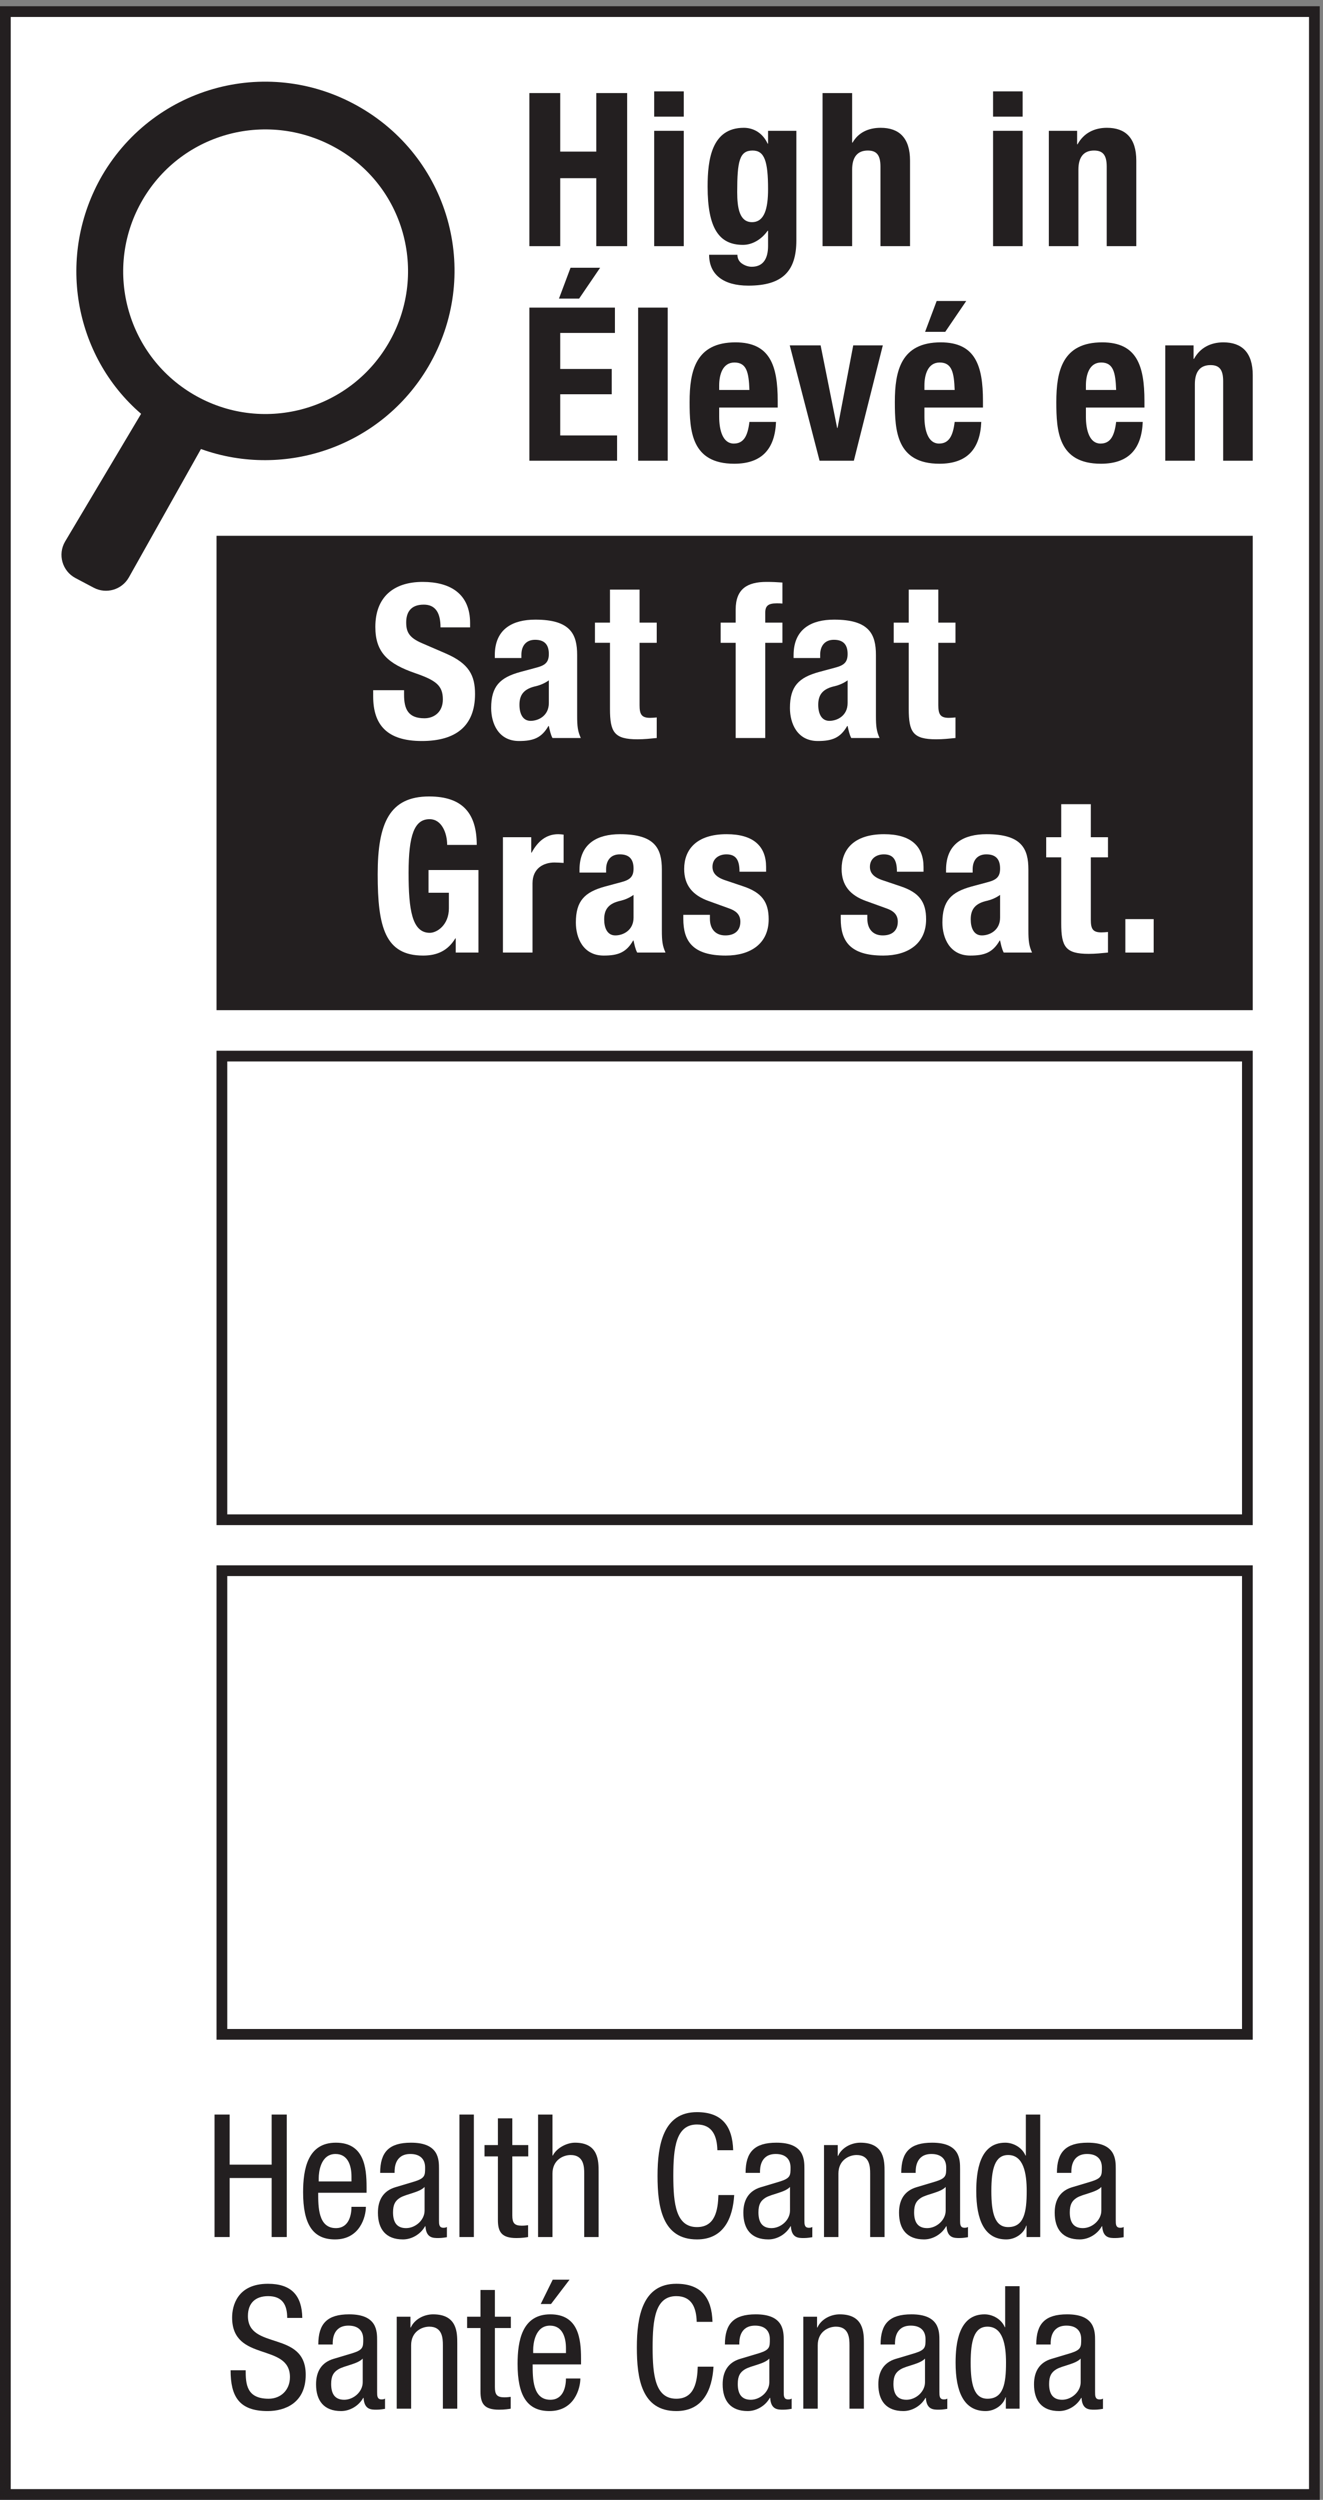 <?xml version="1.0" encoding="UTF-8" standalone="no"?>
<!-- Created with Inkscape (http://www.inkscape.org/) -->

<svg
   version="1.1"
   id="svg1"
   width="82.013"
   height="154.96"
   viewBox="0 0 82.013 154.96"
   sodipodi:docname="3.5(BV).eps"
   xmlns:inkscape="http://www.inkscape.org/namespaces/inkscape"
   xmlns:sodipodi="http://sodipodi.sourceforge.net/DTD/sodipodi-0.dtd"
   xmlns="http://www.w3.org/2000/svg"
   xmlns:svg="http://www.w3.org/2000/svg">
  <rect x="0" y="0" width="82.013" height="154.96" fill="#808080" stroke="none"/>
  <defs
     id="defs1" />
  <sodipodi:namedview
     id="namedview1"
     pagecolor="#ffffff"
     bordercolor="#000000"
     borderopacity="0.25"
     inkscape:showpageshadow="2"
     inkscape:pageopacity="0.0"
     inkscape:pagecheckerboard="0"
     inkscape:deskcolor="#d1d1d1">
    <inkscape:page
       x="0"
       y="0"
       inkscape:label="1"
       id="page1"
       width="82.013"
       height="154.96"
       margin="0"
       bleed="0" />
  </sodipodi:namedview>
  <g
     id="g1"
     inkscape:groupmode="layer"
     inkscape:label="1">
    <g
       id="group-R5">
      <path
         id="path2"
         d="M 2.5,2.488 V 1159.7 H 612.617 V 2.488 H 2.5"
         style="fill:#ffffff;fill-opacity:1;fill-rule:nonzero;stroke:none"
         transform="matrix(0.133,0,0,-0.133,0,154.96)" />
      <path
         id="path3"
         d="M 615.117,1162.2 H 0 V 0 h 615.117 v 1162.2 z m -5,-5 V 5 H 5.004 V 1157.2 H 610.117"
         style="fill:#231f20;fill-opacity:1;fill-rule:nonzero;stroke:none"
         transform="matrix(0.133,0,0,-0.133,0,154.96)" />
      <path
         id="path4"
         d="m 246.738,1121.74 h 14.383 v -27.29 h 16.797 v 27.29 h 14.395 v -71.36 h -14.395 v 31.68 h -16.797 v -31.68 h -14.383 v 71.36"
         style="fill:#231f20;fill-opacity:1;fill-rule:nonzero;stroke:none"
         transform="matrix(0.133,0,0,-0.133,0,154.96)" />
      <path
         id="path5"
         d="m 304.91,1104.14 h 13.789 v -53.76 H 304.91 Z m 0,18.39 h 13.789 v -11.79 H 304.91 v 11.79"
         style="fill:#231f20;fill-opacity:1;fill-rule:nonzero;stroke:none"
         transform="matrix(0.133,0,0,-0.133,0,154.96)" />
      <path
         id="path6"
         d="m 350.496,1061.57 c 5.793,0 7.492,6.3 7.492,15.39 0,13.09 -1.699,17.99 -7.199,17.99 -6.094,0 -7.187,-4.9 -7.187,-19.39 0,-7.4 1.093,-13.99 6.894,-13.99 z m 20.684,42.57 v -51.07 c 0,-14.19 -6.297,-21.09 -22.383,-21.09 -11.699,0 -18.289,5.2 -18.289,14.4 h 13.191 c 0,-1.8 0.801,-3.2 2.102,-4.1 1.297,-0.9 2.89,-1.5 4.59,-1.5 5.605,0 7.597,4.2 7.597,9.69 v 7.1 h -0.195 c -2.805,-4 -7.102,-6.59 -11.496,-6.59 -10.996,0 -16.492,7.49 -16.492,27.18 0,12.59 1.902,27.39 16.894,27.39 3.797,0 8.496,-1.8 11.094,-7.4 h 0.195 v 5.99 h 13.192"
         style="fill:#231f20;fill-opacity:1;fill-rule:nonzero;stroke:none"
         transform="matrix(0.133,0,0,-0.133,0,154.96)" />
      <path
         id="path7"
         d="m 383.387,1121.74 h 13.789 v -23.1 h 0.207 c 2.597,4.61 7.293,6.91 13.086,6.91 8.594,0 13.691,-4.7 13.691,-15.3 v -39.87 h -13.789 v 37.07 c 0,5.4 -1.797,7.5 -5.898,7.5 -4.7,0 -7.297,-2.9 -7.297,-8.9 v -35.67 h -13.789 v 71.36"
         style="fill:#231f20;fill-opacity:1;fill-rule:nonzero;stroke:none"
         transform="matrix(0.133,0,0,-0.133,0,154.96)" />
      <path
         id="path8"
         d="m 462.859,1104.14 h 13.789 v -53.76 h -13.789 z m 0,18.39 h 13.789 v -11.79 h -13.789 v 11.79"
         style="fill:#231f20;fill-opacity:1;fill-rule:nonzero;stroke:none"
         transform="matrix(0.133,0,0,-0.133,0,154.96)" />
      <path
         id="path9"
         d="m 488.848,1104.14 h 13.191 v -6.29 h 0.195 c 2.903,5.3 7.903,7.7 13.692,7.7 8.594,0 13.691,-4.7 13.691,-15.3 v -39.87 h -13.789 v 37.07 c 0,5.4 -1.797,7.5 -5.898,7.5 -4.696,0 -7.293,-2.9 -7.293,-8.9 v -35.67 h -13.789 v 53.76"
         style="fill:#231f20;fill-opacity:1;fill-rule:nonzero;stroke:none"
         transform="matrix(0.133,0,0,-0.133,0,154.96)" />
      <path
         id="path10"
         d="m 265.926,1040.32 h 13.789 l -9.793,-14.39 h -9.395 z m 20.683,-18.58 v -11.8 h -25.488 v -16.788 h 23.996 v -11.797 h -23.996 v -19.191 h 26.496 v -11.789 h -40.879 v 71.365 h 39.871"
         style="fill:#231f20;fill-opacity:1;fill-rule:nonzero;stroke:none"
         transform="matrix(0.133,0,0,-0.133,0,154.96)" />
      <path
         id="path11"
         d="m 297.422,1021.74 h 13.789 v -71.365 h -13.789 v 71.365"
         style="fill:#231f20;fill-opacity:1;fill-rule:nonzero;stroke:none"
         transform="matrix(0.133,0,0,-0.133,0,154.96)" />
      <path
         id="path12"
         d="m 349.297,983.359 c -0.293,8.192 -1.301,12.793 -6.992,12.793 -5.5,0 -7.102,-5.699 -7.102,-10.695 v -2.098 z m -14.094,-8.199 v -4.297 c 0,-6.293 1.699,-12.492 6.797,-12.492 4.602,0 6.504,3.496 7.297,10.094 h 12.402 c -0.508,-12.496 -6.504,-19.492 -19.492,-19.492 -19.992,0 -20.793,15.394 -20.793,28.785 0,14.394 2.805,27.792 21.387,27.792 16.094,0 19.687,-10.8 19.687,-27.288 v -3.102 h -27.285"
         style="fill:#231f20;fill-opacity:1;fill-rule:nonzero;stroke:none"
         transform="matrix(0.133,0,0,-0.133,0,154.96)" />
      <path
         id="path13"
         d="m 397.684,1004.14 h 13.789 l -13.496,-53.765 h -15.985 l -13.898,53.765 h 14.394 l 7.696,-38.472 h 0.195 l 7.305,38.472"
         style="fill:#231f20;fill-opacity:1;fill-rule:nonzero;stroke:none"
         transform="matrix(0.133,0,0,-0.133,0,154.96)" />
      <path
         id="path14"
         d="m 436.57,1024.83 h 13.789 l -9.793,-14.39 h -9.394 z m 8.391,-41.471 c -0.293,8.192 -1.301,12.793 -6.992,12.793 -5.5,0 -7.102,-5.699 -7.102,-10.695 v -2.098 z m -14.094,-8.199 v -4.297 c 0,-6.293 1.699,-12.492 6.797,-12.492 4.602,0 6.504,3.496 7.297,10.094 h 12.402 c -0.508,-12.496 -6.504,-19.492 -19.492,-19.492 -19.992,0 -20.793,15.394 -20.793,28.785 0,14.394 2.805,27.792 21.387,27.792 16.094,0 19.687,-10.8 19.687,-27.288 v -3.102 h -27.285"
         style="fill:#231f20;fill-opacity:1;fill-rule:nonzero;stroke:none"
         transform="matrix(0.133,0,0,-0.133,0,154.96)" />
      <path
         id="path15"
         d="m 520.223,983.359 c -0.293,8.192 -1.297,12.793 -6.993,12.793 -5.496,0 -7.097,-5.699 -7.097,-10.695 v -2.098 z m -14.09,-8.199 v -4.297 c 0,-6.293 1.699,-12.492 6.797,-12.492 4.597,0 6.504,3.496 7.293,10.094 h 12.402 c -0.508,-12.496 -6.504,-19.492 -19.492,-19.492 -19.988,0 -20.789,15.394 -20.789,28.785 0,14.394 2.801,27.792 21.386,27.792 16.094,0 19.688,-10.8 19.688,-27.288 v -3.102 h -27.285"
         style="fill:#231f20;fill-opacity:1;fill-rule:nonzero;stroke:none"
         transform="matrix(0.133,0,0,-0.133,0,154.96)" />
      <path
         id="path16"
         d="m 543.125,1004.14 h 13.191 v -6.288 h 0.196 c 2.902,5.298 7.902,7.698 13.691,7.698 8.594,0 13.692,-4.7 13.692,-15.296 v -39.879 h -13.79 v 37.078 c 0,5.399 -1.796,7.496 -5.898,7.496 -4.695,0 -7.293,-2.898 -7.293,-8.894 v -35.68 h -13.789 v 53.765"
         style="fill:#231f20;fill-opacity:1;fill-rule:nonzero;stroke:none"
         transform="matrix(0.133,0,0,-0.133,0,154.96)" />
      <path
         id="path17"
         d="m 133.656,122.469 h -7.039 v 27.511 h -19.59 v -27.511 h -7.031 v 57.094 h 7.031 v -23.352 h 19.59 v 23.352 h 7.039 v -57.094"
         style="fill:#231f20;fill-opacity:1;fill-rule:nonzero;stroke:none"
         transform="matrix(0.133,0,0,-0.133,0,154.96)" />
      <path
         id="path18"
         d="m 163.824,148.379 v 2.32 c 0,4.801 -1.523,10.481 -7.441,10.481 -7.031,0 -7.832,-8.641 -7.832,-11.2 v -1.601 z m -15.519,-5.27 c 0,-6.558 0,-16.48 8.242,-16.48 6.398,0 7.277,6.723 7.277,9.922 h 6.715 c 0,-4.551 -2.723,-15.192 -14.391,-15.192 -10.48,0 -14.875,7.282 -14.875,21.981 0,10.719 2.082,23.109 15.274,23.109 13.105,0 14.308,-11.429 14.308,-20.629 v -2.711 h -22.55"
         style="fill:#231f20;fill-opacity:1;fill-rule:nonzero;stroke:none"
         transform="matrix(0.133,0,0,-0.133,0,154.96)" />
      <path
         id="path19"
         d="m 197.895,145.82 c -2.469,-2.629 -8.387,-3.199 -11.426,-5.031 -2.156,-1.359 -3.281,-3.039 -3.281,-6.801 0,-4.316 1.523,-7.359 6.074,-7.359 4.394,0 8.633,3.762 8.633,8.16 z m -20.704,6.559 c 0,9.75 4.161,14.07 14.395,14.07 13.027,0 13.027,-7.828 13.027,-12.32 V 130.23 c 0,-1.761 0,-3.441 2.082,-3.441 0.879,0 1.278,0.172 1.602,0.402 v -4.793 C 207.816,122.32 206.059,122 204.379,122 c -2.559,0 -5.762,0 -6.082,5.512 h -0.156 c -2.161,-3.832 -6.321,-6.153 -10.313,-6.153 -8,0 -11.68,4.801 -11.68,12.469 0,6 2.555,10.16 8.075,11.844 l 9.043,2.707 c 4.875,1.531 4.875,2.883 4.875,6.48 0,4 -2.403,6.321 -6.875,6.321 -7.356,0 -7.356,-6.879 -7.356,-8.399 v -0.402 h -6.719"
         style="fill:#231f20;fill-opacity:1;fill-rule:nonzero;stroke:none"
         transform="matrix(0.133,0,0,-0.133,0,154.96)" />
      <path
         id="path20"
         d="m 214.145,179.563 h 6.718 v -57.094 h -6.718 v 57.094"
         style="fill:#231f20;fill-opacity:1;fill-rule:nonzero;stroke:none"
         transform="matrix(0.133,0,0,-0.133,0,154.96)" />
      <path
         id="path21"
         d="m 232.066,177.805 h 6.719 v -12.469 h 7.43 v -5.285 h -7.43 v -27.5 c 0,-3.43 0.879,-4.789 4.395,-4.789 1.433,0 2.234,0.148 2.957,0.226 v -5.519 C 245.258,122.32 243.5,122 240.699,122 c -6.953,0 -8.633,2.879 -8.633,8.469 v 29.582 h -6.242 v 5.285 h 6.242 v 12.469"
         style="fill:#231f20;fill-opacity:1;fill-rule:nonzero;stroke:none"
         transform="matrix(0.133,0,0,-0.133,0,154.96)" />
      <path
         id="path22"
         d="m 250.785,179.563 h 6.719 v -19.114 h 0.156 c 1.77,3.528 6.485,6 10.324,6 11.024,0 11.024,-8.558 11.024,-13.59 v -30.39 h -6.707 v 29.59 c 0,3.281 -0.246,8.64 -6.321,8.64 -3.593,0 -8.476,-2.41 -8.476,-8.64 v -29.59 h -6.719 v 57.094"
         style="fill:#231f20;fill-opacity:1;fill-rule:nonzero;stroke:none"
         transform="matrix(0.133,0,0,-0.133,0,154.96)" />
      <path
         id="path23"
         d="m 342.207,142.059 c -0.644,-10.789 -4.883,-20.7 -17.355,-20.7 -16.223,0 -18.383,15.262 -18.383,29.661 0,14.394 2.636,29.668 18.383,29.668 11.671,0 16.554,-6.563 16.875,-17.754 h -7.364 c -0.156,6.472 -2.234,11.992 -9.511,11.992 -9.75,0 -11.028,-10.715 -11.028,-23.906 0,-13.192 1.278,-23.911 11.028,-23.911 8.554,0 9.757,8 10,14.95 h 7.355"
         style="fill:#231f20;fill-opacity:1;fill-rule:nonzero;stroke:none"
         transform="matrix(0.133,0,0,-0.133,0,154.96)" />
      <path
         id="path24"
         d="m 368.211,145.82 c -2.469,-2.629 -8.387,-3.199 -11.426,-5.031 -2.156,-1.359 -3.281,-3.039 -3.281,-6.801 0,-4.316 1.516,-7.359 6.074,-7.359 4.406,0 8.633,3.762 8.633,8.16 z m -20.703,6.559 c 0,9.75 4.16,14.07 14.394,14.07 13.028,0 13.028,-7.828 13.028,-12.32 V 130.23 c 0,-1.761 0,-3.441 2.082,-3.441 0.879,0 1.277,0.172 1.601,0.402 v -4.793 c -0.48,-0.078 -2.238,-0.398 -3.918,-0.398 -2.558,0 -5.761,0 -6.082,5.512 h -0.156 c -2.16,-3.832 -6.32,-6.153 -10.312,-6.153 -8,0 -11.68,4.801 -11.68,12.469 0,6 2.558,10.16 8.074,11.844 l 9.043,2.707 c 4.875,1.531 4.875,2.883 4.875,6.48 0,4 -2.402,6.321 -6.875,6.321 -7.355,0 -7.355,-6.879 -7.355,-8.399 v -0.402 h -6.719"
         style="fill:#231f20;fill-opacity:1;fill-rule:nonzero;stroke:none"
         transform="matrix(0.133,0,0,-0.133,0,154.96)" />
      <path
         id="path25"
         d="m 384.063,165.336 h 6.394 v -5.035 h 0.168 c 1.758,3.91 6.23,6.148 10.391,6.148 11.269,0 11.269,-8.558 11.269,-13.59 v -30.39 h -6.711 v 29.59 c 0,3.281 -0.242,8.64 -6.316,8.64 -3.594,0 -8.477,-2.41 -8.477,-8.64 v -29.59 h -6.718 v 42.867"
         style="fill:#231f20;fill-opacity:1;fill-rule:nonzero;stroke:none"
         transform="matrix(0.133,0,0,-0.133,0,154.96)" />
      <path
         id="path26"
         d="m 440.77,145.82 c -2.469,-2.629 -8.387,-3.199 -11.426,-5.031 -2.156,-1.359 -3.281,-3.039 -3.281,-6.801 0,-4.316 1.515,-7.359 6.074,-7.359 4.406,0 8.633,3.762 8.633,8.16 z m -20.704,6.559 c 0,9.75 4.161,14.07 14.395,14.07 13.027,0 13.027,-7.828 13.027,-12.32 V 130.23 c 0,-1.761 0,-3.441 2.082,-3.441 0.879,0 1.278,0.172 1.602,0.402 v -4.793 C 450.691,122.32 448.934,122 447.254,122 c -2.559,0 -5.762,0 -6.082,5.512 h -0.156 c -2.161,-3.832 -6.321,-6.153 -10.313,-6.153 -8,0 -11.68,4.801 -11.68,12.469 0,6 2.559,10.16 8.075,11.844 l 9.043,2.707 c 4.875,1.531 4.875,2.883 4.875,6.48 0,4 -2.403,6.321 -6.875,6.321 -7.356,0 -7.356,-6.879 -7.356,-8.399 v -0.402 h -6.719"
         style="fill:#231f20;fill-opacity:1;fill-rule:nonzero;stroke:none"
         transform="matrix(0.133,0,0,-0.133,0,154.96)" />
      <path
         id="path27"
         d="m 469.891,127.109 c 7.441,0 8.644,7.039 8.644,16.789 0,8.321 -1.445,16.801 -8.644,16.801 -6.231,0 -7.832,-6.57 -7.832,-16.801 0,-10.226 1.601,-16.789 7.832,-16.789 z m 14.953,-4.64 h -6.387 v 5.293 h -0.168 c -0.879,-3.211 -4.637,-6.403 -9.277,-6.403 -10.145,0 -13.985,9.032 -13.985,22.539 0,8.961 1.438,22.551 13.508,22.551 3.836,0 7.918,-2.316 9.434,-6 h 0.164 v 19.114 h 6.711 v -57.094"
         style="fill:#231f20;fill-opacity:1;fill-rule:nonzero;stroke:none"
         transform="matrix(0.133,0,0,-0.133,0,154.96)" />
      <path
         id="path28"
         d="m 513.328,145.82 c -2.469,-2.629 -8.387,-3.199 -11.426,-5.031 -2.156,-1.359 -3.281,-3.039 -3.281,-6.801 0,-4.316 1.516,-7.359 6.074,-7.359 4.407,0 8.633,3.762 8.633,8.16 z m -20.703,6.559 c 0,9.75 4.16,14.07 14.395,14.07 13.027,0 13.027,-7.828 13.027,-12.32 V 130.23 c 0,-1.761 0,-3.441 2.082,-3.441 0.879,0 1.277,0.172 1.601,0.402 v -4.793 C 523.25,122.32 521.492,122 519.813,122 c -2.559,0 -5.762,0 -6.083,5.512 h -0.156 c -2.16,-3.832 -6.32,-6.153 -10.312,-6.153 -8,0 -11.68,4.801 -11.68,12.469 0,6 2.559,10.16 8.074,11.844 l 9.043,2.707 c 4.875,1.531 4.875,2.883 4.875,6.48 0,4 -2.402,6.321 -6.875,6.321 -7.355,0 -7.355,-6.879 -7.355,-8.399 v -0.402 h -6.719"
         style="fill:#231f20;fill-opacity:1;fill-rule:nonzero;stroke:none"
         transform="matrix(0.133,0,0,-0.133,0,154.96)" />
      <path
         id="path29"
         d="m 133.863,84.769 c 0,6 -2.16,10.16 -8.879,10.16 -5.918,0 -9.433,-3.199 -9.433,-9.281 0,-16.07 26.945,-6.476 26.945,-27.348 0,-13.191 -9.68,-16.941 -17.754,-16.941 -13.351,0 -17.265,6.879 -17.265,19.02 h 7.031 c 0,-6.391 0.398,-13.27 10.711,-13.27 5.605,0 9.922,4 9.922,10.082 0,16.148 -26.953,6.797 -26.953,27.75 0,5.269 2.246,15.75 16.718,15.75 10.871,0 15.832,-5.441 15.989,-15.921 h -7.032"
         style="fill:#231f20;fill-opacity:1;fill-rule:nonzero;stroke:none"
         transform="matrix(0.133,0,0,-0.133,0,154.96)" />
      <path
         id="path30"
         d="m 169.059,65.82 c -2.473,-2.629 -8.391,-3.199 -11.426,-5.031 -2.16,-1.359 -3.281,-3.039 -3.281,-6.801 0,-4.316 1.511,-7.359 6.074,-7.359 4.402,0 8.633,3.762 8.633,8.16 z m -20.704,6.559 c 0,9.75 4.161,14.07 14.391,14.07 13.031,0 13.031,-7.828 13.031,-12.32 V 50.23 c 0,-1.762 0,-3.441 2.078,-3.441 0.879,0 1.282,0.172 1.602,0.402 v -4.793 C 178.98,42.32 177.223,42 175.539,42 c -2.555,0 -5.758,0 -6.082,5.512 h -0.156 c -2.156,-3.832 -6.317,-6.152 -10.313,-6.152 -7.996,0 -11.679,4.801 -11.679,12.469 0,6 2.558,10.16 8.078,11.844 l 9.043,2.707 c 4.871,1.531 4.871,2.883 4.871,6.481 0,4 -2.403,6.32 -6.875,6.32 -7.352,0 -7.352,-6.879 -7.352,-8.398 v -0.402 h -6.719"
         style="fill:#231f20;fill-opacity:1;fill-rule:nonzero;stroke:none"
         transform="matrix(0.133,0,0,-0.133,0,154.96)" />
      <path
         id="path31"
         d="m 184.906,85.34 h 6.399 v -5.039 h 0.164 c 1.758,3.91 6.23,6.148 10.39,6.148 11.27,0 11.27,-8.559 11.27,-13.59 V 42.469 h -6.707 v 29.59 c 0,3.281 -0.246,8.641 -6.32,8.641 -3.594,0 -8.477,-2.41 -8.477,-8.641 V 42.469 h -6.719 v 42.871"
         style="fill:#231f20;fill-opacity:1;fill-rule:nonzero;stroke:none"
         transform="matrix(0.133,0,0,-0.133,0,154.96)" />
      <path
         id="path32"
         d="m 223.949,97.809 h 6.719 V 85.34 h 7.434 v -5.289 h -7.434 v -27.5 c 0,-3.43 0.879,-4.789 4.395,-4.789 1.433,0 2.238,0.148 2.96,0.227 V 42.469 C 237.145,42.32 235.387,42 232.582,42 c -6.953,0 -8.633,2.879 -8.633,8.469 v 29.582 h -6.238 v 5.289 h 6.238 v 12.469"
         style="fill:#231f20;fill-opacity:1;fill-rule:nonzero;stroke:none"
         transform="matrix(0.133,0,0,-0.133,0,154.96)" />
      <path
         id="path33"
         d="m 257.621,102.602 h 7.844 L 256.82,91.25 h -4.793 z m 6.164,-34.223 v 2.32 c 0,4.801 -1.523,10.48 -7.441,10.48 -7.031,0 -7.832,-8.641 -7.832,-11.199 v -1.602 z m -15.519,-5.269 c 0,-6.559 0,-16.48 8.242,-16.48 6.398,0 7.277,6.723 7.277,9.922 h 6.719 c 0,-4.551 -2.727,-15.191 -14.395,-15.191 -10.48,0 -14.875,7.281 -14.875,21.98 0,10.719 2.082,23.109 15.274,23.109 13.105,0 14.308,-11.43 14.308,-20.629 v -2.711 h -22.55"
         style="fill:#231f20;fill-opacity:1;fill-rule:nonzero;stroke:none"
         transform="matrix(0.133,0,0,-0.133,0,154.96)" />
      <path
         id="path34"
         d="m 332.566,62.059 c -0.644,-10.789 -4.882,-20.699 -17.347,-20.699 -16.231,0 -18.391,15.262 -18.391,29.66 0,14.391 2.641,29.672 18.391,29.672 11.676,0 16.547,-6.57 16.871,-17.761 h -7.363 c -0.157,6.481 -2.239,12 -9.508,12 -9.754,0 -11.035,-10.719 -11.035,-23.91 0,-13.191 1.281,-23.91 11.035,-23.91 8.551,0 9.75,8 9.996,14.949 h 7.351"
         style="fill:#231f20;fill-opacity:1;fill-rule:nonzero;stroke:none"
         transform="matrix(0.133,0,0,-0.133,0,154.96)" />
      <path
         id="path35"
         d="m 358.574,65.82 c -2.472,-2.629 -8.39,-3.199 -11.426,-5.031 -2.16,-1.359 -3.281,-3.039 -3.281,-6.801 0,-4.316 1.524,-7.359 6.074,-7.359 4.395,0 8.633,3.762 8.633,8.16 z m -20.703,6.559 c 0,9.75 4.16,14.07 14.395,14.07 13.027,0 13.027,-7.828 13.027,-12.32 V 50.23 c 0,-1.762 0,-3.441 2.078,-3.441 0.879,0 1.281,0.172 1.602,0.402 v -4.793 C 368.496,42.32 366.738,42 365.059,42 c -2.559,0 -5.762,0 -6.086,5.512 h -0.157 c -2.156,-3.832 -6.316,-6.152 -10.312,-6.152 -7.996,0 -11.68,4.801 -11.68,12.469 0,6 2.559,10.16 8.078,11.844 l 9.043,2.707 c 4.871,1.531 4.871,2.883 4.871,6.481 0,4 -2.402,6.32 -6.875,6.32 -7.351,0 -7.351,-6.879 -7.351,-8.398 v -0.402 h -6.719"
         style="fill:#231f20;fill-opacity:1;fill-rule:nonzero;stroke:none"
         transform="matrix(0.133,0,0,-0.133,0,154.96)" />
      <path
         id="path36"
         d="m 374.422,85.34 h 6.398 v -5.039 h 0.164 c 1.758,3.91 6.231,6.148 10.391,6.148 11.281,0 11.281,-8.559 11.281,-13.59 V 42.469 h -6.718 v 29.59 c 0,3.281 -0.247,8.641 -6.321,8.641 -3.601,0 -8.476,-2.41 -8.476,-8.641 V 42.469 h -6.719 v 42.871"
         style="fill:#231f20;fill-opacity:1;fill-rule:nonzero;stroke:none"
         transform="matrix(0.133,0,0,-0.133,0,154.96)" />
      <path
         id="path37"
         d="m 431.133,65.82 c -2.473,-2.629 -8.391,-3.199 -11.426,-5.031 -2.16,-1.359 -3.281,-3.039 -3.281,-6.801 0,-4.316 1.523,-7.359 6.074,-7.359 4.395,0 8.633,3.762 8.633,8.16 z m -20.703,6.559 c 0,9.75 4.16,14.07 14.394,14.07 13.028,0 13.028,-7.828 13.028,-12.32 V 50.23 c 0,-1.762 0,-3.441 2.078,-3.441 0.879,0 1.281,0.172 1.601,0.402 v -4.793 C 441.055,42.32 439.297,42 437.617,42 c -2.558,0 -5.762,0 -6.086,5.512 h -0.156 c -2.156,-3.832 -6.316,-6.152 -10.312,-6.152 -7.997,0 -11.68,4.801 -11.68,12.469 0,6 2.558,10.16 8.078,11.844 l 9.043,2.707 c 4.871,1.531 4.871,2.883 4.871,6.481 0,4 -2.402,6.32 -6.875,6.32 -7.352,0 -7.352,-6.879 -7.352,-8.398 v -0.402 h -6.718"
         style="fill:#231f20;fill-opacity:1;fill-rule:nonzero;stroke:none"
         transform="matrix(0.133,0,0,-0.133,0,154.96)" />
      <path
         id="path38"
         d="m 460.254,47.109 c 7.441,0 8.641,7.039 8.641,16.789 0,8.32 -1.446,16.801 -8.641,16.801 -6.231,0 -7.832,-6.57 -7.832,-16.801 0,-10.226 1.601,-16.789 7.832,-16.789 z m 14.961,-4.641 h -6.406 v 5.293 h -0.157 c -0.879,-3.211 -4.64,-6.402 -9.277,-6.402 -10.148,0 -13.984,9.031 -13.984,22.539 0,8.961 1.433,22.551 13.504,22.551 3.839,0 7.921,-2.32 9.433,-6 h 0.168 v 19.109 h 6.719 V 42.469"
         style="fill:#231f20;fill-opacity:1;fill-rule:nonzero;stroke:none"
         transform="matrix(0.133,0,0,-0.133,0,154.96)" />
      <path
         id="path39"
         d="m 503.691,65.82 c -2.472,-2.629 -8.39,-3.199 -11.425,-5.031 -2.161,-1.359 -3.282,-3.039 -3.282,-6.801 0,-4.316 1.524,-7.359 6.075,-7.359 4.394,0 8.632,3.762 8.632,8.16 z m -20.703,6.559 c 0,9.75 4.16,14.07 14.395,14.07 13.027,0 13.027,-7.828 13.027,-12.32 V 50.23 c 0,-1.762 0,-3.441 2.078,-3.441 0.879,0 1.282,0.172 1.602,0.402 v -4.793 C 513.613,42.32 511.855,42 510.176,42 c -2.559,0 -5.762,0 -6.086,5.512 h -0.156 c -2.157,-3.832 -6.317,-6.152 -10.313,-6.152 -7.996,0 -11.68,4.801 -11.68,12.469 0,6 2.559,10.16 8.079,11.844 l 9.043,2.707 c 4.871,1.531 4.871,2.883 4.871,6.481 0,4 -2.403,6.32 -6.875,6.32 -7.352,0 -7.352,-6.879 -7.352,-8.398 v -0.402 h -6.719"
         style="fill:#231f20;fill-opacity:1;fill-rule:nonzero;stroke:none"
         transform="matrix(0.133,0,0,-0.133,0,154.96)" />
      <path
         id="path40"
         d="M 103.426,216.938 V 433.039 H 581.395 V 216.938 H 103.426"
         style="fill:#ffffff;fill-opacity:1;fill-rule:nonzero;stroke:none"
         transform="matrix(0.133,0,0,-0.133,0,154.96)" />
      <path
         id="path41"
         d="M 583.895,435.543 H 100.926 V 214.438 h 482.969 v 221.105 z m -5,-5.004 V 219.441 H 105.93 v 211.098 h 472.965"
         style="fill:#231f20;fill-opacity:1;fill-rule:nonzero;stroke:none"
         transform="matrix(0.133,0,0,-0.133,0,154.96)" />
      <path
         id="path42"
         d="M 103.426,456.789 V 672.895 H 581.395 V 456.789 H 103.426"
         style="fill:#ffffff;fill-opacity:1;fill-rule:nonzero;stroke:none"
         transform="matrix(0.133,0,0,-0.133,0,154.96)" />
      <path
         id="path43"
         d="M 583.895,675.391 H 100.926 V 454.289 h 482.969 v 221.102 z m -5,-5 V 459.293 H 105.93 v 211.098 h 472.965"
         style="fill:#231f20;fill-opacity:1;fill-rule:nonzero;stroke:none"
         transform="matrix(0.133,0,0,-0.133,0,154.96)" />
      <path
         id="path44"
         d="M 100.926,915.391 V 694.289 H 583.895 V 915.391 H 100.926"
         style="fill:#231f20;fill-opacity:1;fill-rule:nonzero;stroke:none"
         transform="matrix(0.133,0,0,-0.133,0,154.96)" />
      <path
         id="path45"
         d="m 188.328,843.43 v -2.098 c 0,-6.699 1.895,-10.996 9.492,-10.996 4.395,0 8.594,2.797 8.594,8.793 0,6.5 -3.289,8.898 -12.793,12.199 -12.793,4.395 -18.68,9.692 -18.68,21.586 0,13.891 8.485,20.984 22.079,20.984 12.793,0 22.089,-5.496 22.089,-19.187 v -1.996 H 205.32 c 0,6.691 -2.304,10.594 -7.8,10.594 -6.497,0 -8.196,-4.102 -8.196,-8.297 0,-4.399 1.301,-7.098 7.403,-9.696 l 11.093,-4.796 c 10.793,-4.696 13.586,-10.196 13.586,-18.891 0,-15.094 -9.191,-21.891 -24.785,-21.891 -16.289,0 -22.687,7.598 -22.687,20.793 v 2.899 h 14.394"
         style="fill:#ffffff;fill-opacity:1;fill-rule:nonzero;stroke:none"
         transform="matrix(0.133,0,0,-0.133,0,154.96)" />
      <path
         id="path46"
         d="m 255.809,848.027 c -1.903,-1.398 -4.2,-2.3 -5.899,-2.703 -5.594,-1.195 -7.801,-3.894 -7.801,-8.691 0,-4.102 1.504,-7.5 5.204,-7.5 3.691,0 8.496,2.402 8.496,8.297 z m -25.184,10.395 v 1.297 c 0,12.394 8.484,16.594 18.887,16.594 16.386,0 19.492,-6.797 19.492,-16.497 v -28.281 c 0,-5 0.293,-7.293 1.699,-10.394 h -13.195 c -0.906,1.699 -1.297,3.8 -1.699,5.597 h -0.204 c -3.195,-5.597 -7.089,-7 -13.691,-7 -9.59,0 -12.988,8.2 -12.988,15.399 0,10.09 4.09,14.187 13.582,16.785 l 7.805,2.101 c 4.089,1.098 5.496,2.7 5.496,6.297 0,4.098 -1.805,6.598 -6.395,6.598 -4.199,0 -6.398,-2.797 -6.398,-6.996 v -1.5 h -12.391"
         style="fill:#ffffff;fill-opacity:1;fill-rule:nonzero;stroke:none"
         transform="matrix(0.133,0,0,-0.133,0,154.96)" />
      <path
         id="path47"
         d="m 284.305,890.301 h 13.789 V 874.91 h 8 v -9.394 h -8 v -29.082 c 0,-4.2 0.898,-5.899 4.902,-5.899 1.094,0 2.199,0.102 3.098,0.199 v -9.593 c -3,-0.297 -5.801,-0.602 -8.996,-0.602 -10.789,0 -12.793,3.301 -12.793,14.195 v 30.782 h -7 v 9.394 h 7 v 15.391"
         style="fill:#ffffff;fill-opacity:1;fill-rule:nonzero;stroke:none"
         transform="matrix(0.133,0,0,-0.133,0,154.96)" />
      <path
         id="path48"
         d="m 342.891,865.516 h -7.004 v 9.394 h 7.004 v 6.098 c 0,9.695 5.496,12.89 14.394,12.89 2.488,0 4.891,-0.097 7.391,-0.296 v -9.793 c -0.899,0.097 -1.797,0.097 -2.696,0.097 -3.906,0 -5.3,-1.199 -5.3,-4.297 v -4.699 h 7.996 v -9.394 h -7.996 v -44.375 h -13.789 v 44.375"
         style="fill:#ffffff;fill-opacity:1;fill-rule:nonzero;stroke:none"
         transform="matrix(0.133,0,0,-0.133,0,154.96)" />
      <path
         id="path49"
         d="m 395.066,848.027 c -1.902,-1.398 -4.199,-2.3 -5.898,-2.703 -5.594,-1.195 -7.801,-3.894 -7.801,-8.691 0,-4.102 1.504,-7.5 5.203,-7.5 3.692,0 8.496,2.402 8.496,8.297 z m -25.183,10.395 v 1.297 c 0,12.394 8.484,16.594 18.887,16.594 16.386,0 19.492,-6.797 19.492,-16.497 v -28.281 c 0,-5 0.293,-7.293 1.699,-10.394 h -13.195 c -0.907,1.699 -1.297,3.8 -1.7,5.597 h -0.203 c -3.195,-5.597 -7.09,-7 -13.691,-7 -9.59,0 -12.988,8.2 -12.988,15.399 0,10.09 4.089,14.187 13.582,16.785 l 7.804,2.101 c 4.09,1.098 5.496,2.7 5.496,6.297 0,4.098 -1.804,6.598 -6.394,6.598 -4.199,0 -6.399,-2.797 -6.399,-6.996 v -1.5 h -12.39"
         style="fill:#ffffff;fill-opacity:1;fill-rule:nonzero;stroke:none"
         transform="matrix(0.133,0,0,-0.133,0,154.96)" />
      <path
         id="path50"
         d="m 423.555,890.301 h 13.789 V 874.91 h 7.996 v -9.394 h -7.996 v -29.082 c 0,-4.2 0.898,-5.899 4.902,-5.899 1.094,0 2.195,0.102 3.094,0.199 v -9.593 c -2.996,-0.297 -5.801,-0.602 -8.992,-0.602 -10.801,0 -12.793,3.301 -12.793,14.195 v 30.782 h -7.004 v 9.394 h 7.004 v 15.391"
         style="fill:#ffffff;fill-opacity:1;fill-rule:nonzero;stroke:none"
         transform="matrix(0.133,0,0,-0.133,0,154.96)" />
      <path
         id="path51"
         d="m 208.418,771.313 c 0,5.296 -2.402,11.996 -8.195,11.996 -7,0 -9.793,-7.196 -9.793,-24.989 0,-17.187 1.601,-27.984 9.89,-27.984 3.399,0 8.899,3.695 8.899,11.394 v 7.297 h -9.492 v 10.59 h 23.281 V 721.141 H 212.41 v 6.597 h -0.195 c -3.399,-5.597 -8.301,-8 -14.988,-8 -17.696,0 -21.192,13.196 -21.192,37.883 0,23.988 5.594,36.277 23.985,36.277 15.789,0 22.187,-8.093 22.187,-22.585 h -13.789"
         style="fill:#ffffff;fill-opacity:1;fill-rule:nonzero;stroke:none"
         transform="matrix(0.133,0,0,-0.133,0,154.96)" />
      <path
         id="path52"
         d="m 234.414,774.91 h 13.191 v -7.195 h 0.196 c 2.804,5.199 6.699,8.598 12.394,8.598 0.801,0 1.7,-0.102 2.5,-0.2 v -13.195 c -1.398,0.098 -2.902,0.199 -4.297,0.199 -4.796,0 -10.195,-2.5 -10.195,-9.695 v -32.281 h -13.789 v 53.769"
         style="fill:#ffffff;fill-opacity:1;fill-rule:nonzero;stroke:none"
         transform="matrix(0.133,0,0,-0.133,0,154.96)" />
      <path
         id="path53"
         d="m 295.293,748.027 c -1.906,-1.398 -4.199,-2.3 -5.898,-2.703 -5.598,-1.195 -7.793,-3.894 -7.793,-8.691 0,-4.102 1.492,-7.5 5.195,-7.5 3.691,0 8.496,2.402 8.496,8.297 z m -25.188,10.395 v 1.297 c 0,12.394 8.489,16.594 18.887,16.594 16.387,0 19.492,-6.797 19.492,-16.497 v -28.281 c 0,-5 0.293,-7.293 1.7,-10.394 h -13.192 c -0.91,1.699 -1.301,3.8 -1.699,5.597 h -0.207 c -3.191,-5.597 -7.098,-7 -13.691,-7 -9.59,0 -12.989,8.2 -12.989,15.399 0,10.09 4.094,14.187 13.586,16.785 l 7.801,2.101 c 4.094,1.098 5.5,2.7 5.5,6.297 0,4.098 -1.809,6.598 -6.398,6.598 -4.2,0 -6.395,-2.797 -6.395,-6.996 v -1.5 h -12.395"
         style="fill:#ffffff;fill-opacity:1;fill-rule:nonzero;stroke:none"
         transform="matrix(0.133,0,0,-0.133,0,154.96)" />
      <path
         id="path54"
         d="m 330.879,738.734 v -1.8 c 0,-4.7 2.5,-7.801 7.195,-7.801 4.199,0 7.004,2.101 7.004,6.398 0,3.5 -2.305,5.098 -5,6.098 l -9.699,3.5 c -7.598,2.695 -11.492,7.394 -11.492,14.992 0,8.895 5.593,16.192 19.793,16.192 12.492,0 18.39,-5.598 18.39,-15.293 v -2.2 h -12.394 c 0,5.399 -1.602,8.098 -6.102,8.098 -3.496,0 -6.496,-2.004 -6.496,-5.801 0,-2.597 1.406,-4.797 5.996,-6.293 l 8.301,-2.801 c 8.691,-2.898 11.895,-7.293 11.895,-15.39 0,-11.293 -8.399,-16.895 -19.989,-16.895 -15.5,0 -19.797,6.797 -19.797,17.098 v 1.898 h 12.395"
         style="fill:#ffffff;fill-opacity:1;fill-rule:nonzero;stroke:none"
         transform="matrix(0.133,0,0,-0.133,0,154.96)" />
      <path
         id="path55"
         d="m 404.258,738.734 v -1.8 c 0,-4.7 2.5,-7.801 7.195,-7.801 4.199,0 7.004,2.101 7.004,6.398 0,3.5 -2.305,5.098 -5,6.098 l -9.699,3.5 c -7.598,2.695 -11.492,7.394 -11.492,14.992 0,8.895 5.593,16.192 19.793,16.192 12.492,0 18.39,-5.598 18.39,-15.293 v -2.2 h -12.394 c 0,5.399 -1.602,8.098 -6.102,8.098 -3.496,0 -6.496,-2.004 -6.496,-5.801 0,-2.597 1.406,-4.797 5.996,-6.293 l 8.301,-2.801 c 8.691,-2.898 11.894,-7.293 11.894,-15.39 0,-11.293 -8.398,-16.895 -19.988,-16.895 -15.5,0 -19.797,6.797 -19.797,17.098 v 1.898 h 12.395"
         style="fill:#ffffff;fill-opacity:1;fill-rule:nonzero;stroke:none"
         transform="matrix(0.133,0,0,-0.133,0,154.96)" />
      <path
         id="path56"
         d="m 466.133,748.027 c -1.906,-1.398 -4.199,-2.3 -5.899,-2.703 -5.597,-1.195 -7.793,-3.894 -7.793,-8.691 0,-4.102 1.493,-7.5 5.196,-7.5 3.691,0 8.496,2.402 8.496,8.297 z m -25.188,10.395 v 1.297 c 0,12.394 8.489,16.594 18.887,16.594 16.387,0 19.492,-6.797 19.492,-16.497 v -28.281 c 0,-5 0.293,-7.293 1.699,-10.394 h -13.191 c -0.91,1.699 -1.301,3.8 -1.699,5.597 h -0.207 c -3.192,-5.597 -7.098,-7 -13.692,-7 -9.589,0 -12.988,8.2 -12.988,15.399 0,10.09 4.094,14.187 13.586,16.785 l 7.801,2.101 c 4.094,1.098 5.5,2.7 5.5,6.297 0,4.098 -1.809,6.598 -6.399,6.598 -4.199,0 -6.394,-2.797 -6.394,-6.996 v -1.5 h -12.395"
         style="fill:#ffffff;fill-opacity:1;fill-rule:nonzero;stroke:none"
         transform="matrix(0.133,0,0,-0.133,0,154.96)" />
      <path
         id="path57"
         d="m 494.629,790.301 h 13.789 V 774.91 h 7.996 v -9.394 h -7.996 v -29.082 c 0,-4.2 0.898,-5.899 4.902,-5.899 1.094,0 2.196,0.102 3.094,0.199 v -9.593 c -2.996,-0.297 -5.801,-0.602 -8.992,-0.602 -10.801,0 -12.793,3.301 -12.793,14.195 v 30.782 h -7.004 v 9.394 h 7.004 v 15.391"
         style="fill:#ffffff;fill-opacity:1;fill-rule:nonzero;stroke:none"
         transform="matrix(0.133,0,0,-0.133,0,154.96)" />
      <path
         id="path58"
         d="M 537.715,736.73 V 721.141 H 524.52 v 15.589 h 13.195"
         style="fill:#ffffff;fill-opacity:1;fill-rule:nonzero;stroke:none"
         transform="matrix(0.133,0,0,-0.133,0,154.96)" />
      <path
         id="path59"
         d="m 180.941,1004.9 c -18.543,-31.584 -59.207,-42.17 -90.757,-23.627 -31.582,18.54 -42.18,59.247 -23.637,90.827 18.543,31.55 58.898,42.06 90.832,23.6 31.926,-18.42 42.141,-59.24 23.562,-90.8 z m -12.675,109.93 c -42.118,24.74 -95.805,10.74 -120.582,-31.38 -21.668,-37.39 -13.387,-84.122 18.078,-111.212 L 30.332,912.703 c -3.523,-6.012 -1.324,-13.75 4.836,-17.012 l 8.5,-4.5 c 5.859,-3.101 13.125,-0.976 16.391,4.793 l 33.605,59.844 c 39.383,-14.176 84.211,1.344 105.984,38.422 24.707,42.11 10.766,95.84 -31.382,120.58"
         style="fill:#231f20;fill-opacity:1;fill-rule:nonzero;stroke:none"
         transform="matrix(0.133,0,0,-0.133,0,154.96)" />
    </g>
  </g>
</svg>
